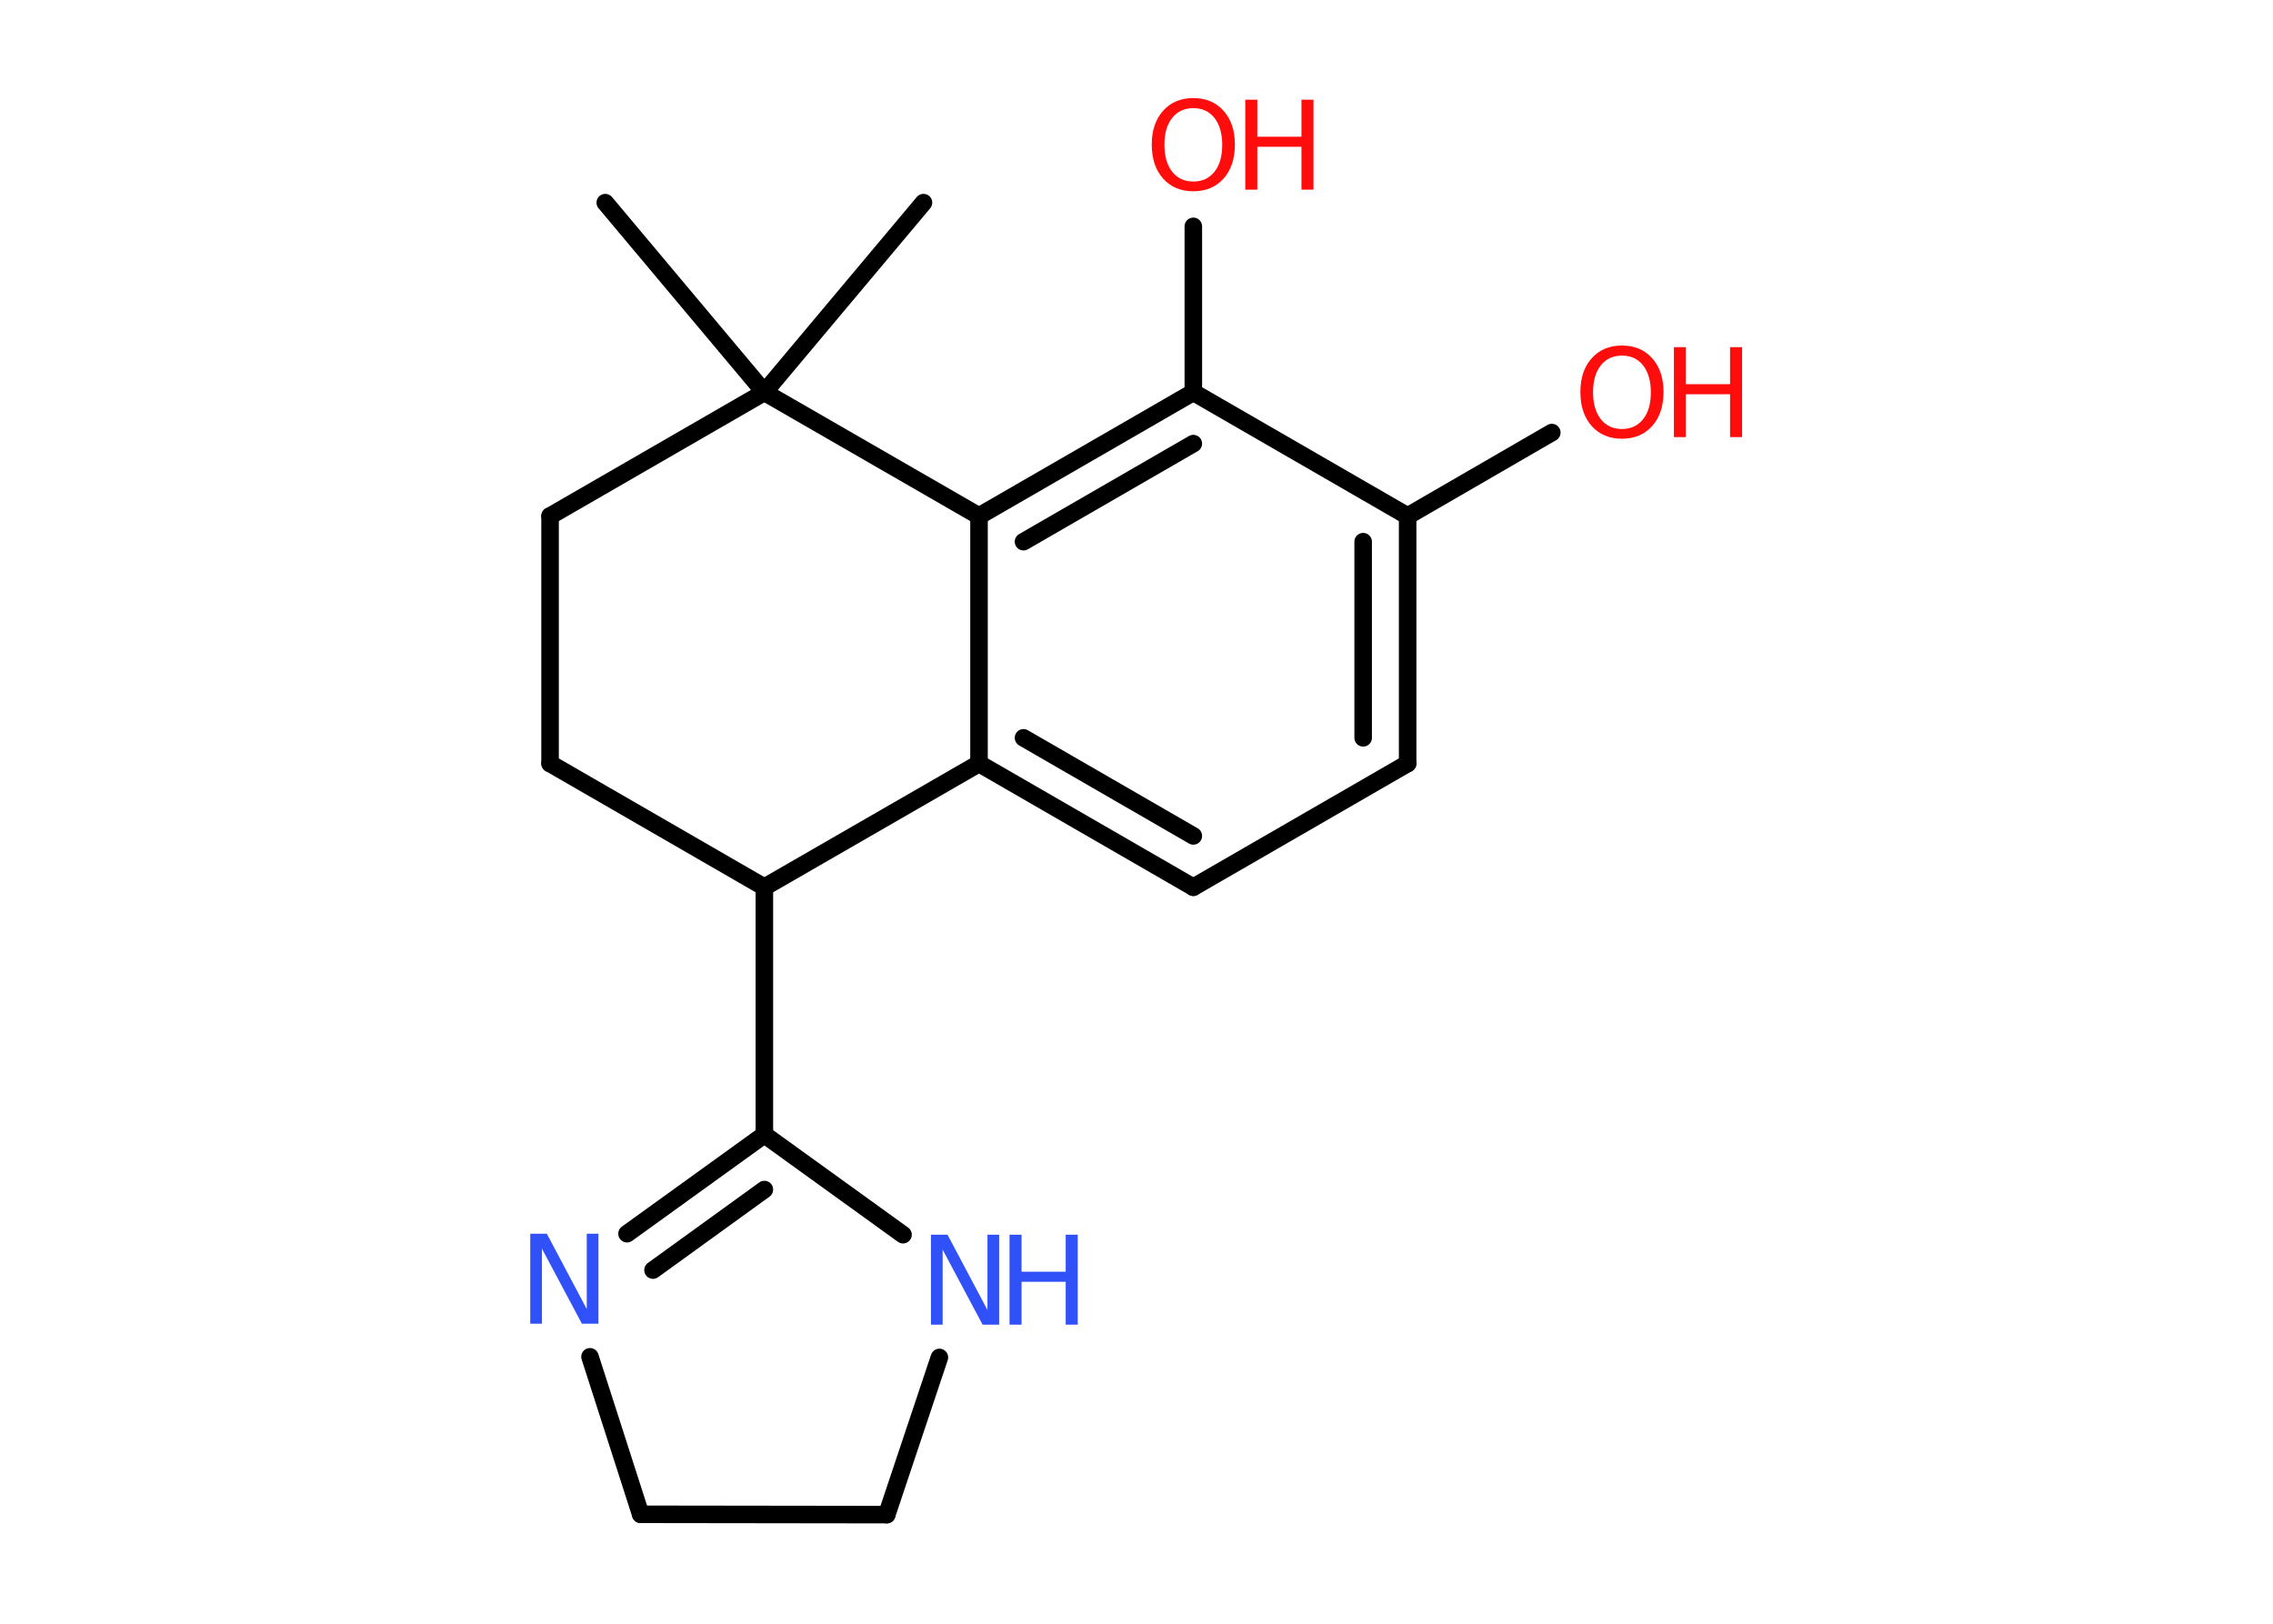 <?xml version='1.0' encoding='UTF-8'?>
<!DOCTYPE svg PUBLIC "-//W3C//DTD SVG 1.1//EN" "http://www.w3.org/Graphics/SVG/1.1/DTD/svg11.dtd">
<svg version='1.2' xmlns='http://www.w3.org/2000/svg' xmlns:xlink='http://www.w3.org/1999/xlink' width='70.0mm' height='50.0mm' viewBox='0 0 70.0 50.0'>
  <desc>Generated by the Chemistry Development Kit (http://github.com/cdk)</desc>
  <g stroke-linecap='round' stroke-linejoin='round' stroke='#000000' stroke-width='.54' fill='#FF0D0D'>
    <rect x='.0' y='.0' width='70.0' height='50.0' fill='#FFFFFF' stroke='none'/>
    <g id='mol1' class='mol'>
      <line id='mol1bnd1' class='bond' x1='28.44' y1='6.24' x2='23.54' y2='12.08'/>
      <line id='mol1bnd2' class='bond' x1='23.54' y1='12.08' x2='18.64' y2='6.24'/>
      <line id='mol1bnd3' class='bond' x1='23.54' y1='12.08' x2='16.94' y2='15.89'/>
      <line id='mol1bnd4' class='bond' x1='16.94' y1='15.89' x2='16.94' y2='23.51'/>
      <line id='mol1bnd5' class='bond' x1='16.94' y1='23.51' x2='23.54' y2='27.32'/>
      <line id='mol1bnd6' class='bond' x1='23.54' y1='27.32' x2='23.54' y2='34.94'/>
      <g id='mol1bnd7' class='bond'>
        <line x1='23.54' y1='34.94' x2='19.31' y2='37.99'/>
        <line x1='23.54' y1='36.63' x2='20.11' y2='39.11'/>
      </g>
      <line id='mol1bnd8' class='bond' x1='18.17' y1='41.78' x2='19.73' y2='46.63'/>
      <line id='mol1bnd9' class='bond' x1='19.73' y1='46.63' x2='27.31' y2='46.64'/>
      <line id='mol1bnd10' class='bond' x1='27.31' y1='46.64' x2='28.93' y2='41.8'/>
      <line id='mol1bnd11' class='bond' x1='23.54' y1='34.94' x2='27.81' y2='38.02'/>
      <line id='mol1bnd12' class='bond' x1='23.54' y1='27.32' x2='30.15' y2='23.51'/>
      <g id='mol1bnd13' class='bond'>
        <line x1='30.15' y1='23.51' x2='36.75' y2='27.32'/>
        <line x1='31.52' y1='22.72' x2='36.75' y2='25.74'/>
      </g>
      <line id='mol1bnd14' class='bond' x1='36.75' y1='27.32' x2='43.35' y2='23.51'/>
      <g id='mol1bnd15' class='bond'>
        <line x1='43.35' y1='23.51' x2='43.35' y2='15.89'/>
        <line x1='41.98' y1='22.72' x2='41.98' y2='16.68'/>
      </g>
      <line id='mol1bnd16' class='bond' x1='43.35' y1='15.89' x2='47.79' y2='13.32'/>
      <line id='mol1bnd17' class='bond' x1='43.35' y1='15.89' x2='36.75' y2='12.08'/>
      <line id='mol1bnd18' class='bond' x1='36.75' y1='12.08' x2='36.75' y2='6.97'/>
      <g id='mol1bnd19' class='bond'>
        <line x1='36.75' y1='12.08' x2='30.15' y2='15.89'/>
        <line x1='36.75' y1='13.66' x2='31.52' y2='16.68'/>
      </g>
      <line id='mol1bnd20' class='bond' x1='30.15' y1='23.51' x2='30.15' y2='15.89'/>
      <line id='mol1bnd21' class='bond' x1='23.54' y1='12.08' x2='30.15' y2='15.89'/>
      <path id='mol1atm8' class='atom' d='M16.34 37.99h.5l1.23 2.32v-2.32h.36v2.77h-.51l-1.23 -2.31v2.31h-.36v-2.77z' stroke='none' fill='#3050F8'/>
      <g id='mol1atm11' class='atom'>
        <path d='M28.68 38.02h.5l1.23 2.32v-2.32h.36v2.77h-.51l-1.23 -2.31v2.31h-.36v-2.77z' stroke='none' fill='#3050F8'/>
        <path d='M31.09 38.02h.37v1.14h1.36v-1.14h.37v2.77h-.37v-1.32h-1.36v1.32h-.37v-2.77z' stroke='none' fill='#3050F8'/>
      </g>
      <g id='mol1atm16' class='atom'>
        <path d='M49.95 10.95q-.41 .0 -.65 .3q-.24 .3 -.24 .83q.0 .52 .24 .83q.24 .3 .65 .3q.41 .0 .65 -.3q.24 -.3 .24 -.83q.0 -.52 -.24 -.83q-.24 -.3 -.65 -.3zM49.95 10.64q.58 .0 .93 .39q.35 .39 .35 1.04q.0 .66 -.35 1.05q-.35 .39 -.93 .39q-.58 .0 -.93 -.39q-.35 -.39 -.35 -1.05q.0 -.65 .35 -1.04q.35 -.39 .93 -.39z' stroke='none'/>
        <path d='M51.55 10.69h.37v1.14h1.36v-1.14h.37v2.77h-.37v-1.32h-1.36v1.32h-.37v-2.77z' stroke='none'/>
      </g>
      <g id='mol1atm18' class='atom'>
        <path d='M36.75 3.33q-.41 .0 -.65 .3q-.24 .3 -.24 .83q.0 .52 .24 .83q.24 .3 .65 .3q.41 .0 .65 -.3q.24 -.3 .24 -.83q.0 -.52 -.24 -.83q-.24 -.3 -.65 -.3zM36.75 3.02q.58 .0 .93 .39q.35 .39 .35 1.04q.0 .66 -.35 1.05q-.35 .39 -.93 .39q-.58 .0 -.93 -.39q-.35 -.39 -.35 -1.05q.0 -.65 .35 -1.04q.35 -.39 .93 -.39z' stroke='none'/>
        <path d='M38.35 3.07h.37v1.14h1.36v-1.14h.37v2.77h-.37v-1.32h-1.36v1.32h-.37v-2.77z' stroke='none'/>
      </g>
    </g>
  </g>
</svg>
